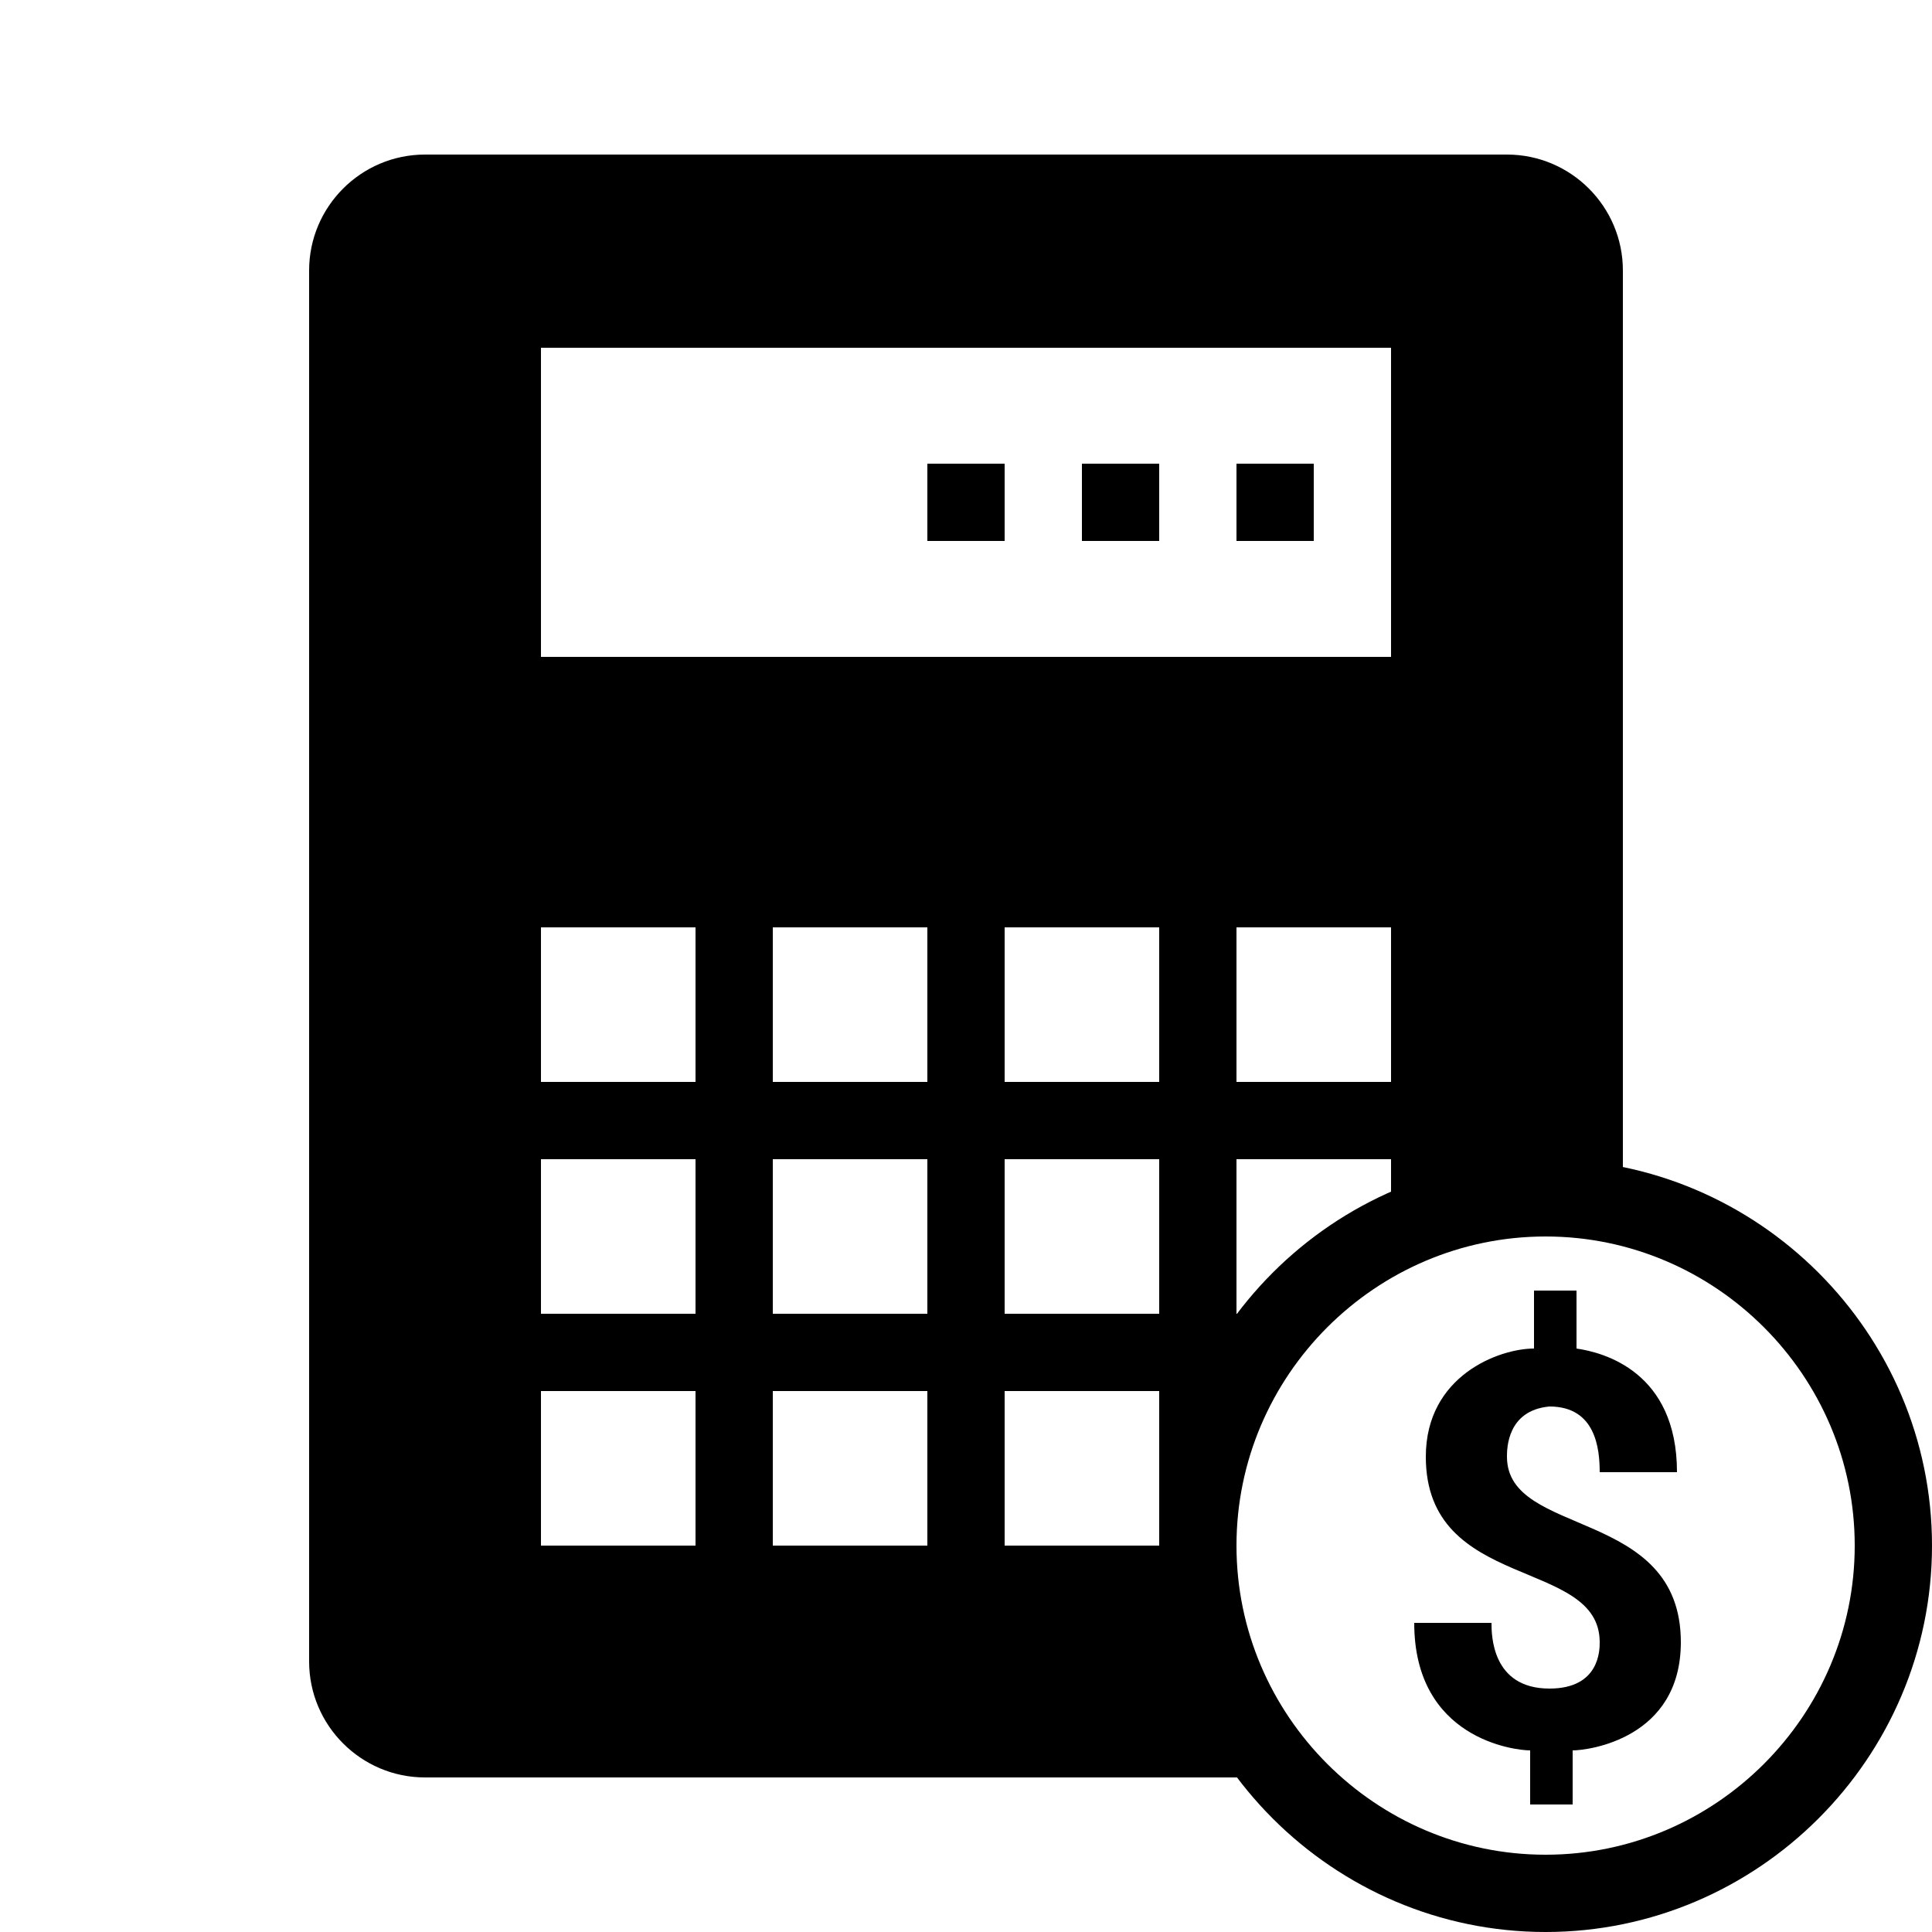 <?xml version="1.0" encoding="iso-8859-1"?><!-- Generator: Adobe Illustrator 22.1.0, SVG Export Plug-In . SVG Version: 6.00 Build 0)  --><svg xmlns="http://www.w3.org/2000/svg" xmlns:xlink="http://www.w3.org/1999/xlink" viewBox="0 0 50 50" width="500px" height="500px"><g></g><g></g><rect x="32" y="12" width="2" height="2"/><rect x="28" y="12" width="2" height="2"/><rect x="24" y="12" width="2" height="2"/><path d="M40,30c-5.5,0-10,4.5-10,10s4.5,10,10,10s10-4.5,10-10S45.5,30,40,30z M40,48c-4.4,0-8-3.6-8-8s3.6-8,8-8s8,3.6,8,8S44.4,48,40,48z M39,37.7c0,2.1,4.5,1.3,4.5,4.8c0,2.5-2.4,2.8-2.8,2.8v1.4h-1.1v-1.4c-0.4,0-3-0.3-3-3.3h2c0,0.3,0,1.7,1.5,1.7c1.3,0,1.3-1,1.3-1.2c0-2.2-4.5-1.3-4.5-4.8c0-2.1,1.9-2.8,2.8-2.8v-1.5h1.1v1.5c0.7,0.1,2.6,0.6,2.6,3.2h-2c0-0.6-0.1-1.7-1.3-1.7C39,36.5,39,37.5,39,37.7z"/><path d="M31,40c0-2.308,0.876-4.407,2.305-6H32v-4h4v1.947c1.206-0.6,2.561-0.947,4-0.947c0.688,0,1.356,0.084,2,0.231V7c0-1.654-1.346-3-3-3H11C9.346,4,8,5.346,8,7v36c0,1.654,1.346,3,3,3h22.305C31.876,44.407,31,42.308,31,40z M36,28h-4v-4h4V28z M14,9h22v8H14V9z M18,40h-4v-4h4V40z M18,34h-4v-4h4V34z M18,28h-4v-4h4V28z M24,40h-4v-4h4V40z M24,34h-4v-4h4V34z M24,28h-4v-4h4V28z M30,40h-4v-4h4V40z M30,34h-4v-4h4V34z M30,28h-4v-4h4V28z"/></svg>